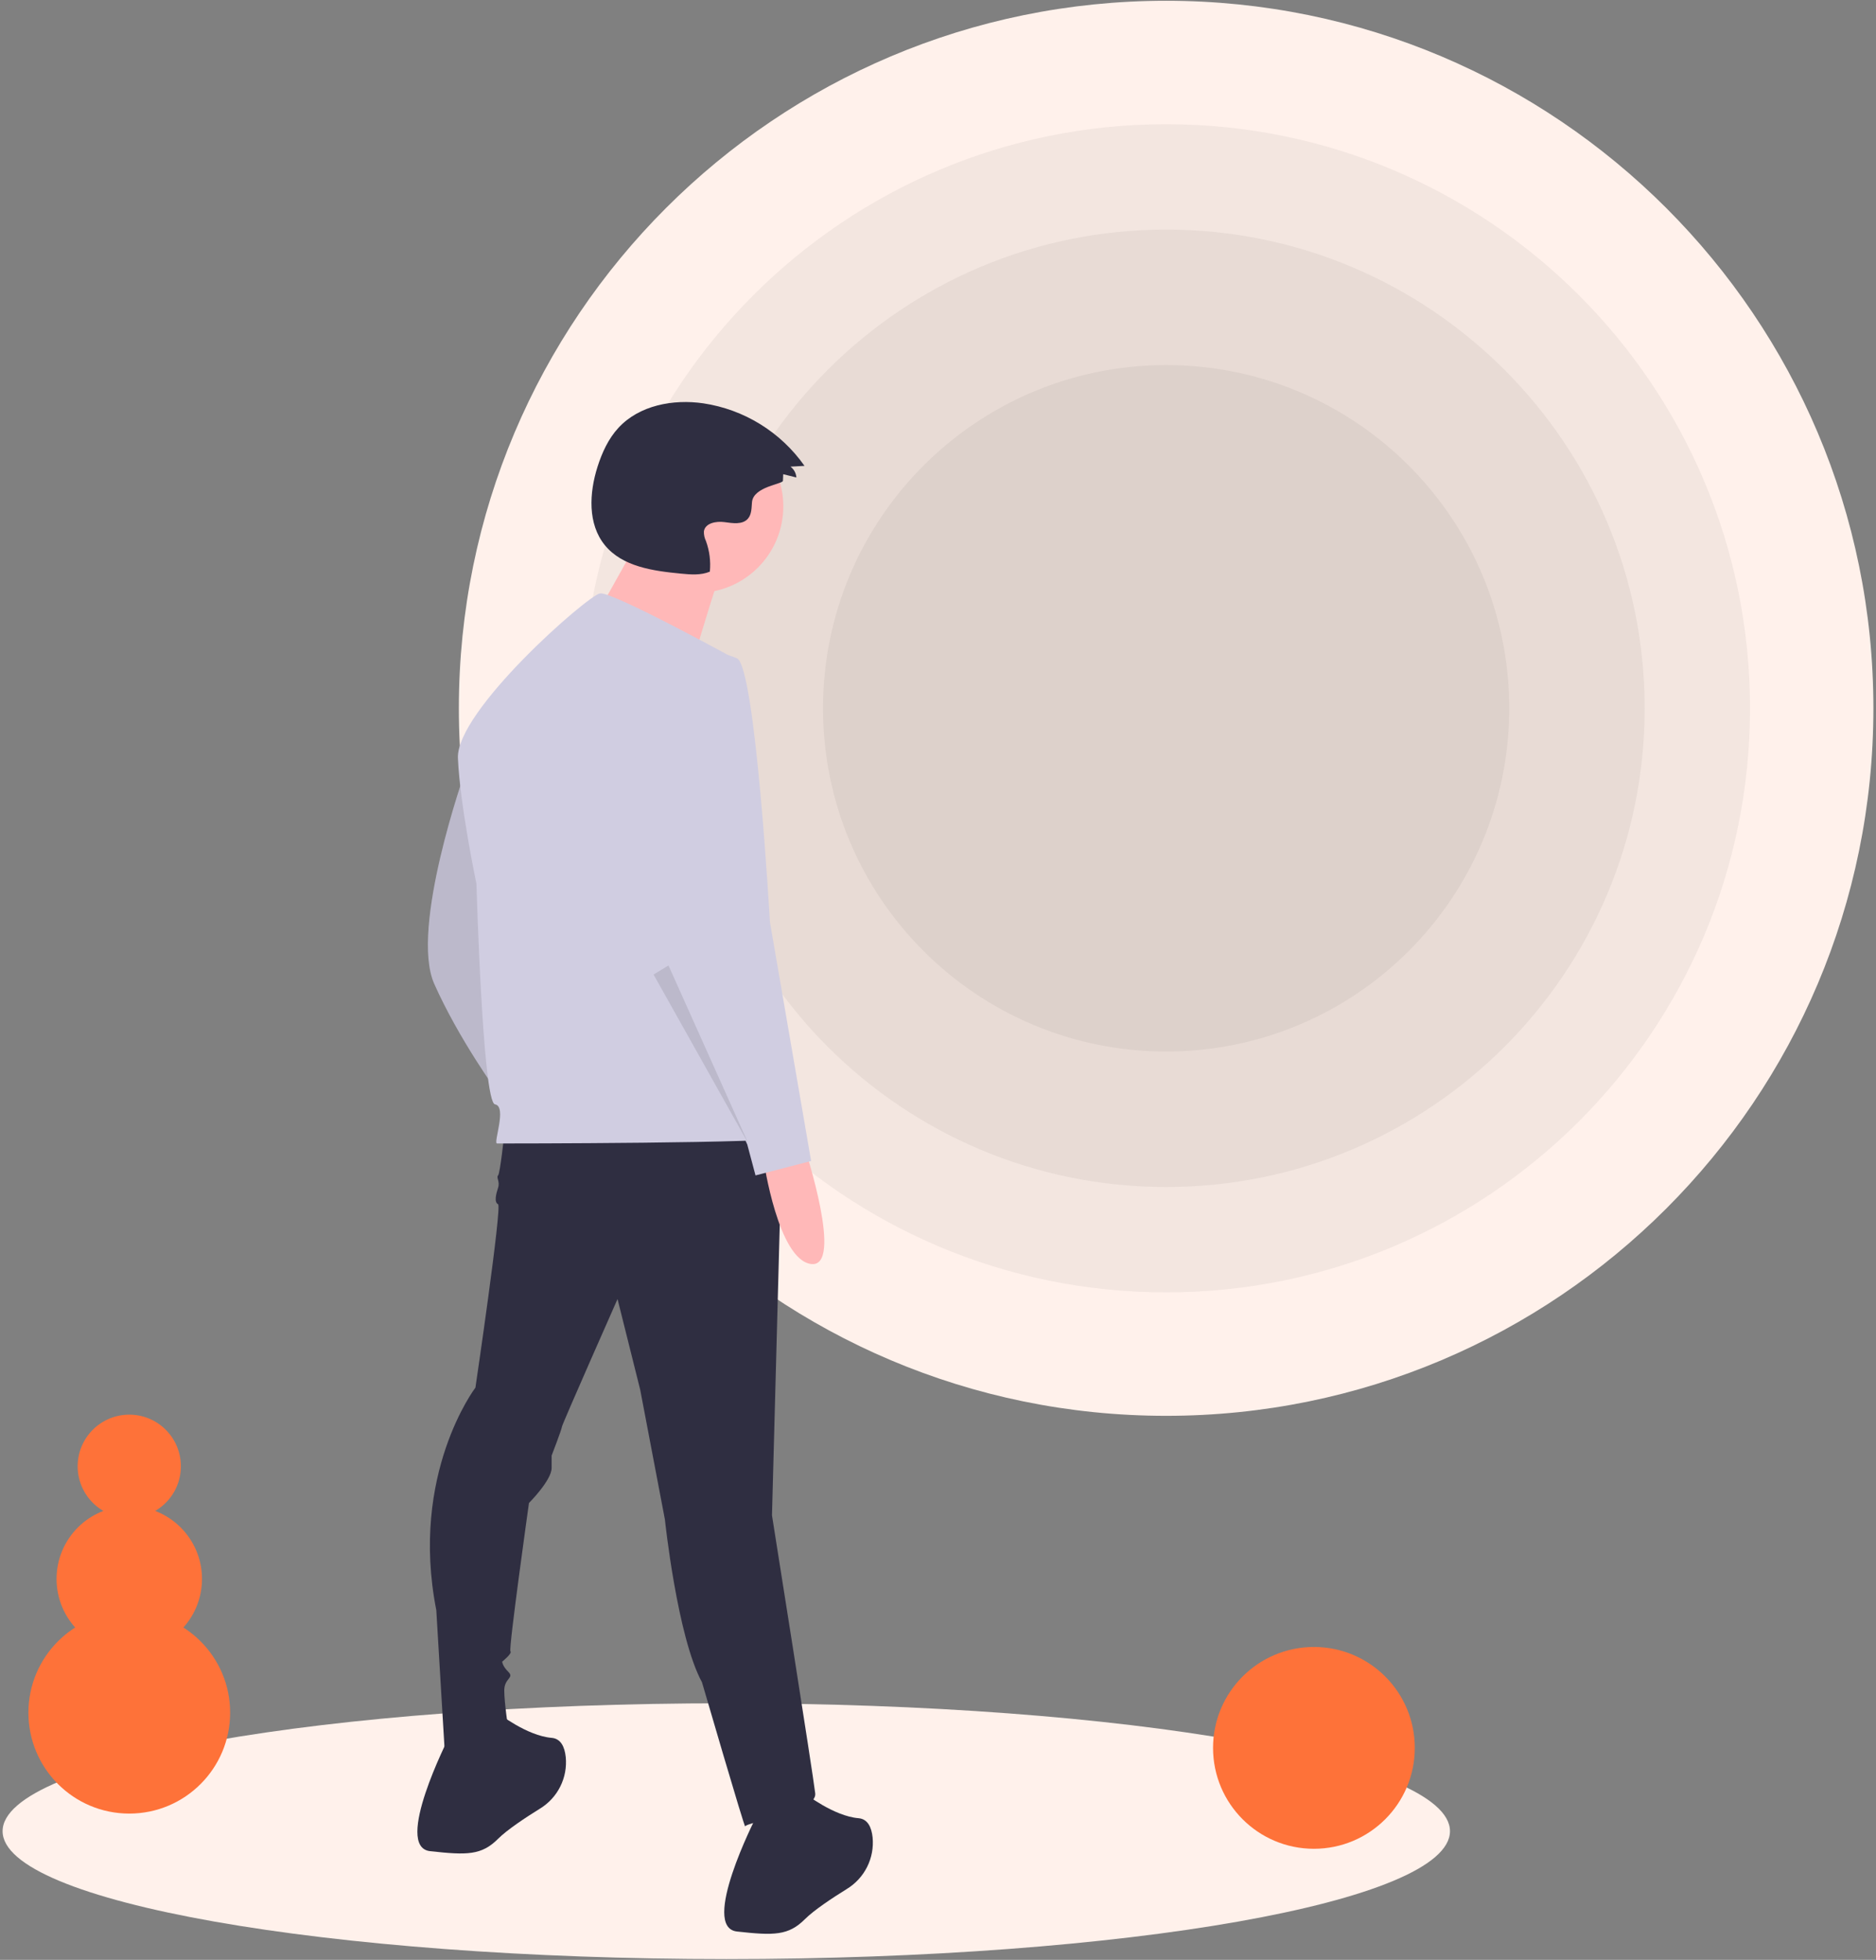 <svg width="361" height="377" viewBox="0 0 361 377" fill="none" xmlns="http://www.w3.org/2000/svg">
<rect x="0" y="0" width="361" height="377" fill="#808080" stroke="none"/>
<g clip-path="url(#clip0_60_4888)">
<path d="M139.76 376.851C216.671 376.851 279.02 365.837 279.02 352.249C279.02 338.662 216.671 327.647 139.76 327.647C62.849 327.647 0.5 338.662 0.5 352.249C0.5 365.837 62.849 376.851 139.76 376.851Z" fill="#FFF1EB"/>
<path d="M224.4 272.35C299.566 272.35 360.5 211.415 360.5 136.249C360.5 61.083 299.566 0.149 224.4 0.149C149.234 0.149 88.3 61.083 88.3 136.249C88.3 211.415 149.234 272.35 224.4 272.35Z" fill="#FFF1EB"/>
<path opacity="0.05" d="M224.4 248.604C286.452 248.604 336.755 198.301 336.755 136.249C336.755 74.197 286.452 23.894 224.4 23.894C162.348 23.894 112.045 74.197 112.045 136.249C112.045 198.301 162.348 248.604 224.4 248.604Z" fill="black"/>
<path opacity="0.05" d="M224.399 228.334C275.256 228.334 316.484 187.106 316.484 136.249C316.484 85.392 275.256 44.164 224.399 44.164C173.542 44.164 132.314 85.392 132.314 136.249C132.314 187.106 173.542 228.334 224.399 228.334Z" fill="black"/>
<path opacity="0.05" d="M224.4 202.272C260.864 202.272 290.423 172.713 290.423 136.249C290.423 99.786 260.864 70.226 224.4 70.226C187.937 70.226 158.377 99.786 158.377 136.249C158.377 172.713 187.937 202.272 224.4 202.272Z" fill="black"/>
<path d="M89.505 148.429C89.505 148.429 78.805 178.548 83.56 189.249C88.316 199.949 95.846 210.253 95.846 210.253C95.846 210.253 93.072 150.411 89.505 148.429Z" fill="#D0CDE1"/>
<path opacity="0.1" d="M89.505 148.429C89.505 148.429 78.805 178.548 83.56 189.249C88.316 199.949 95.846 210.253 95.846 210.253C95.846 210.253 93.072 150.411 89.505 148.429Z" fill="black"/>
<path d="M97.035 218.179C97.035 218.179 96.242 225.709 95.846 226.105C95.45 226.501 96.242 227.294 95.846 228.483C95.45 229.672 95.053 231.257 95.846 231.653C96.639 232.049 91.487 266.924 91.487 266.924C91.487 266.924 78.805 283.569 83.957 309.725L85.542 336.277C85.542 336.277 97.828 337.07 97.828 332.711C97.828 332.711 97.035 327.559 97.035 325.181C97.035 322.803 99.016 322.803 97.828 321.614C96.639 320.425 96.639 319.633 96.639 319.633C96.639 319.633 98.62 318.047 98.224 317.651C97.828 317.255 101.791 289.117 101.791 289.117C101.791 289.117 106.15 284.758 106.15 282.38V280.002C106.15 280.002 108.131 274.85 108.131 274.454C108.131 274.058 118.832 249.883 118.832 249.883L123.191 267.321L127.947 292.288C127.947 292.288 130.324 314.877 135.08 323.596C135.08 323.596 143.402 352.13 143.402 351.337C143.402 350.544 157.273 348.563 156.877 344.996C156.481 341.429 148.554 291.495 148.554 291.495L150.536 217.386L97.035 218.179Z" fill="#2F2E41"/>
<path d="M86.334 334.296C86.334 334.296 75.634 355.3 82.768 356.093C89.901 356.885 92.675 356.885 95.846 353.715C97.579 351.982 101.089 349.656 103.915 347.904C105.589 346.882 106.942 345.41 107.818 343.655C108.694 341.9 109.057 339.933 108.866 337.981C108.657 336.042 107.933 334.445 106.15 334.296C101.394 333.9 95.846 329.54 95.846 329.54L86.334 334.296Z" fill="#2F2E41"/>
<path d="M145.384 349.752C145.384 349.752 134.684 370.756 141.817 371.548C148.951 372.341 151.725 372.341 154.895 369.171C156.629 367.437 160.139 365.112 162.965 363.36C164.639 362.338 165.992 360.866 166.868 359.111C167.743 357.355 168.107 355.389 167.916 353.437C167.707 351.498 166.983 349.9 165.199 349.752C160.444 349.355 154.895 344.996 154.895 344.996L145.384 349.752Z" fill="#2F2E41"/>
<path d="M134.074 114.057C143.275 114.057 150.733 106.598 150.733 97.397C150.733 88.197 143.275 80.738 134.074 80.738C124.874 80.738 117.415 88.197 117.415 97.397C117.415 106.598 124.874 114.057 134.074 114.057Z" fill="#FFB8B8"/>
<path d="M123.365 102.871C123.365 102.871 111.466 124.766 110.514 124.766C109.562 124.766 131.933 131.906 131.933 131.906C131.933 131.906 138.12 110.963 139.072 109.059L123.365 102.871Z" fill="#FFB8B8"/>
<path d="M141.619 126.831C141.619 126.831 117.841 113.753 115.463 114.149C113.085 114.545 87.722 136.738 88.118 145.853C88.514 154.968 91.685 170.028 91.685 170.028C91.685 170.028 92.874 212.036 95.251 212.432C97.629 212.829 94.855 219.962 95.648 219.962C96.44 219.962 151.13 219.962 151.527 218.773C151.923 217.584 141.619 126.831 141.619 126.831Z" fill="#D0CDE1"/>
<path d="M154.895 220.953C154.895 220.953 162.425 243.939 156.084 243.146C149.743 242.353 146.969 223.331 146.969 223.331L154.895 220.953Z" fill="#FFB8B8"/>
<path d="M134.683 125.444C134.683 125.444 120.02 128.614 122.398 148.429C124.775 168.244 129.135 188.06 129.135 188.06L143.798 220.16L145.383 226.105L156.083 223.331L148.157 177.359C148.157 177.359 145.383 128.218 141.816 126.633C139.567 125.674 137.122 125.266 134.683 125.444Z" fill="#D0CDE1"/>
<path opacity="0.1" d="M125.767 187.465L143.997 219.962L128.638 185.719L125.767 187.465Z" fill="black"/>
<path d="M150.66 92.492L150.715 91.219L153.247 91.849C153.22 91.441 153.104 91.043 152.909 90.683C152.713 90.323 152.441 90.01 152.112 89.766L154.81 89.615C152.546 86.399 149.654 83.674 146.308 81.606C142.963 79.538 139.232 78.17 135.343 77.585C129.508 76.739 123.011 77.963 119.01 82.293C117.069 84.393 115.85 87.064 114.982 89.789C113.385 94.808 113.059 100.791 116.391 104.871C119.777 109.017 125.691 109.829 131.019 110.342C132.894 110.523 134.859 110.691 136.596 109.963C136.789 107.971 136.534 105.96 135.849 104.079C135.564 103.496 135.428 102.852 135.453 102.204C135.69 100.619 137.804 100.219 139.392 100.434C140.981 100.648 142.891 100.975 143.935 99.759C144.653 98.921 144.611 97.701 144.706 96.601C144.966 93.607 150.632 93.12 150.66 92.492Z" fill="#2F2E41"/>
<path d="M252.838 355.635C263.559 355.635 272.249 346.944 272.249 336.224C272.249 325.504 263.559 316.813 252.838 316.813C242.118 316.813 233.428 325.504 233.428 336.224C233.428 346.944 242.118 355.635 252.838 355.635Z" fill="#FE7239"/>
<path d="M24.877 348.864C35.597 348.864 44.287 340.173 44.287 329.453C44.287 318.733 35.597 310.042 24.877 310.042C14.156 310.042 5.466 318.733 5.466 329.453C5.466 340.173 14.156 348.864 24.877 348.864Z" fill="#FE7239"/>
<path d="M24.877 317.716C32.605 317.716 38.87 311.451 38.87 303.723C38.87 295.994 32.605 289.729 24.877 289.729C17.148 289.729 10.883 295.994 10.883 303.723C10.883 311.451 17.148 317.716 24.877 317.716Z" fill="#FE7239"/>
<path d="M24.876 291.986C30.361 291.986 34.807 287.54 34.807 282.055C34.807 276.57 30.361 272.124 24.876 272.124C19.392 272.124 14.945 276.57 14.945 282.055C14.945 287.54 19.392 291.986 24.876 291.986Z" fill="#FE7239"/>
</g>
<defs>
<clipPath id="clip0_60_4888">
<rect width="360" height="376.702" fill="white" transform="translate(0.5 0.149)"/>
</clipPath>
</defs>
</svg>
